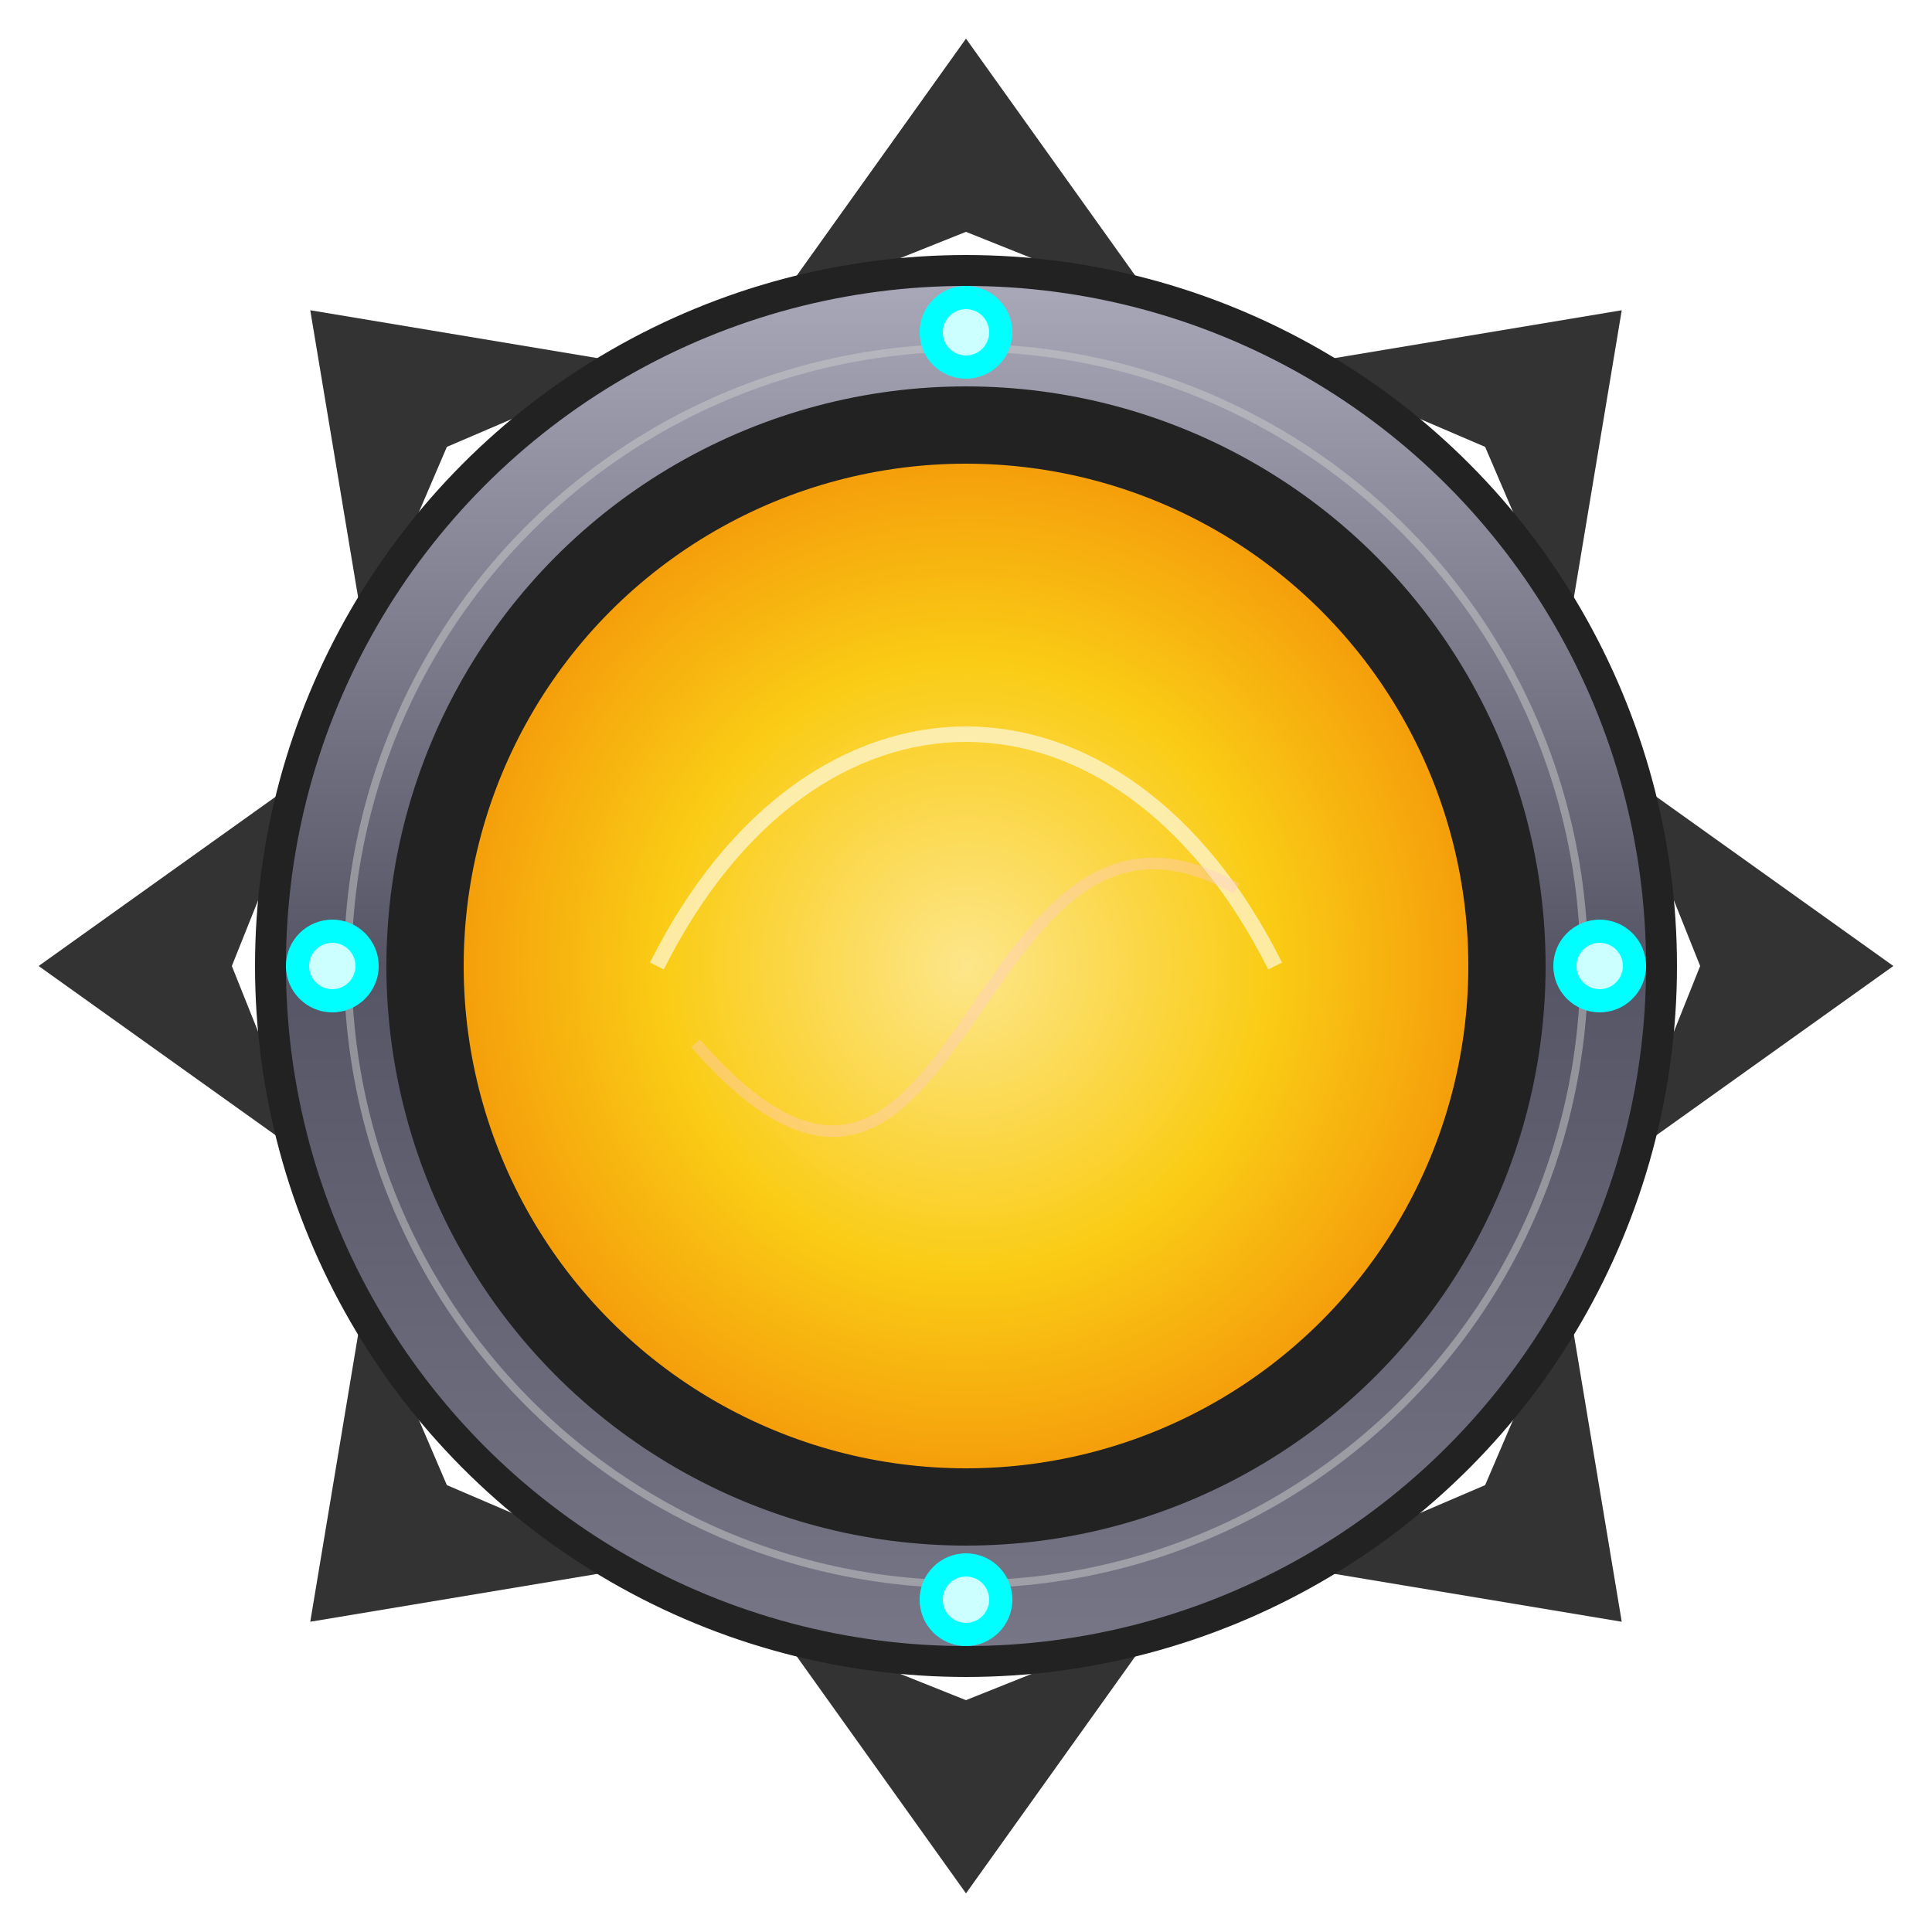 <svg width="250" height="250" viewBox="0 0 250 250" xmlns="http://www.w3.org/2000/svg" aria-label="portal icon with a glowing effect">

  <style>
    :root {
      /* Portal colors */
      /* Portal Brown */
      --portal-brown-primary: #A16207;
      --portal-brown-secondary: #78350F;
      --portal-brown-tertiary: #4B2C0F;

      /* Portal Yellow */
      --portal-yellow-primary: #EAB308;
      --portal-yellow-secondary: #CA8A04;
      --portal-yellow-tertiary: #A16207;

      /* Portal Orange */
      --portal-orange-primary: #FDE68A;
      --portal-orange-secondary: #FACC15;
      --portal-orange-tertiary: #F59E0B;
      
      /* Portal Purple */
      --portal-purple-primary: #ff00ff;
      --portal-purple-secondary: #9900ff;
      --portal-purple-tertiary: #330099;
      
      /* Metal colors */
      --metal-light: #aab;
      --metal-mid: #556;
      --metal-dark: #778;
      --metal-border: #222;
      --metal-highlight: #ccc;
      
      /* Gem colors */
      --gem-color: #0ff;
      --gem-highlight: #fff;
      
      /* Frame colors */
      --frame-dark: #333;
      --frame-inner: #222;
      
      /* Effect colors */
      --glow-white: #fff;
      --glow-pink: #fcc;
    }

    /* Portal Glow Animation */
    @keyframes portal-glow {
      0% { stop-opacity: 1; }
      50% { stop-opacity: 0.6; }
      100% { stop-opacity: 1; }
    }

    #portal-glow stop {
      animation: portal-glow 1.5s infinite ease-in-out;
    }

  </style>

  <defs>
    <!-- Portal Glow -->
    <radialGradient id="portal-glow" cx="50%" cy="50%" r="50%" fx="50%" fy="50%">
      <stop offset="0%" style="stop-color:#FDE68A; stop-opacity:1"></stop>
      <stop offset="60%" style="stop-color:#FACC15; stop-opacity:1"></stop>
      <stop offset="100%" style="stop-color:#F59E0B; stop-opacity:1"></stop>
    </radialGradient>
    

    <!-- Metallic Sheen -->
    <linearGradient id="metal-sheen" x1="0%" y1="0%" x2="0%" y2="100%">
      <stop offset="0%" style="stop-color:#aab; stop-opacity:1" />
      <stop offset="50%" style="stop-color:#556; stop-opacity:1" />
      <stop offset="100%" style="stop-color:#778; stop-opacity:1" />
    </linearGradient>

    <!-- Gem Glow -->
    <filter id="gem-glow" x="-50%" y="-50%" width="200%" height="200%">
      <feGaussianBlur stdDeviation="4" result="coloredBlur"/>
      <feMerge>
        <feMergeNode in="coloredBlur"/>
        <feMergeNode in="SourceGraphic"/>
      </feMerge>
    </filter>
  </defs>

  <g transform="translate(125, 125)" style="filter: drop-shadow(0 0 20px rgba(0, 0, 0, 0.8));">
    <!-- Portal Frame Spikes-->
    <path d="M 0 -120 L 25 -85 L 0 -95 L -25 -85 Z" fill="#333" transform="rotate(0)" />
    <path d="M 0 -120 L 25 -85 L 0 -95 L -25 -85 Z" fill="#333" transform="rotate(45)" />
    <path d="M 0 -120 L 25 -85 L 0 -95 L -25 -85 Z" fill="#333" transform="rotate(90)" />
    <path d="M 0 -120 L 25 -85 L 0 -95 L -25 -85 Z" fill="#333" transform="rotate(135)" />
    <path d="M 0 -120 L 25 -85 L 0 -95 L -25 -85 Z" fill="#333" transform="rotate(180)" />
    <path d="M 0 -120 L 25 -85 L 0 -95 L -25 -85 Z" fill="#333" transform="rotate(225)" />
    <path d="M 0 -120 L 25 -85 L 0 -95 L -25 -85 Z" fill="#333" transform="rotate(270)" />
    <path d="M 0 -120 L 25 -85 L 0 -95 L -25 -85 Z" fill="#333" transform="rotate(315)" />

    <!-- Outer Portal Frame -->
    <circle cx="0" cy="0" r="90" fill="url(#metal-sheen)" stroke="#222" stroke-width="4"/>
    <circle cx="0" cy="0" r="80" fill="none" stroke="#ccc" stroke-width="1" stroke-opacity="0.5"/>
    <circle cx="0" cy="0" r="75" fill="#222"/>

    <!-- Inner Portal -->
    <circle cx="0" cy="0" r="65" fill="url(#portal-glow)"/>

    <path d="M -40 0 C -20 -40, 20 -40, 40 0" stroke="#fff" stroke-width="2" fill="none" stroke-opacity="0.6" style="filter: blur(1px);"/>
    <path d="M -35 10 C 0 50, 0 -30, 35 -10" stroke="#fcc" stroke-width="1.5" fill="none" stroke-opacity="0.4"/>

    <!-- Gems Glow on Frame -->
    <g filter="url(#gem-glow)">
      <circle cx="0" cy="-82" r="6" fill="#0ff"/>
      <circle cx="82" cy="0" r="6" fill="#0ff"/>
      <circle cx="0" cy="82" r="6" fill="#0ff"/>
      <circle cx="-82" cy="0" r="6" fill="#0ff"/>
    </g>

    <!-- Gems on Frame -->
    <circle cx="0" cy="-82" r="3" fill="#fff" fill-opacity="0.8"/>
    <circle cx="82" cy="0" r="3" fill="#fff" fill-opacity="0.8"/>
    <circle cx="0" cy="82" r="3" fill="#fff" fill-opacity="0.8"/>
    <circle cx="-82" cy="0" r="3" fill="#fff" fill-opacity="0.8"/>

  </g>
</svg>